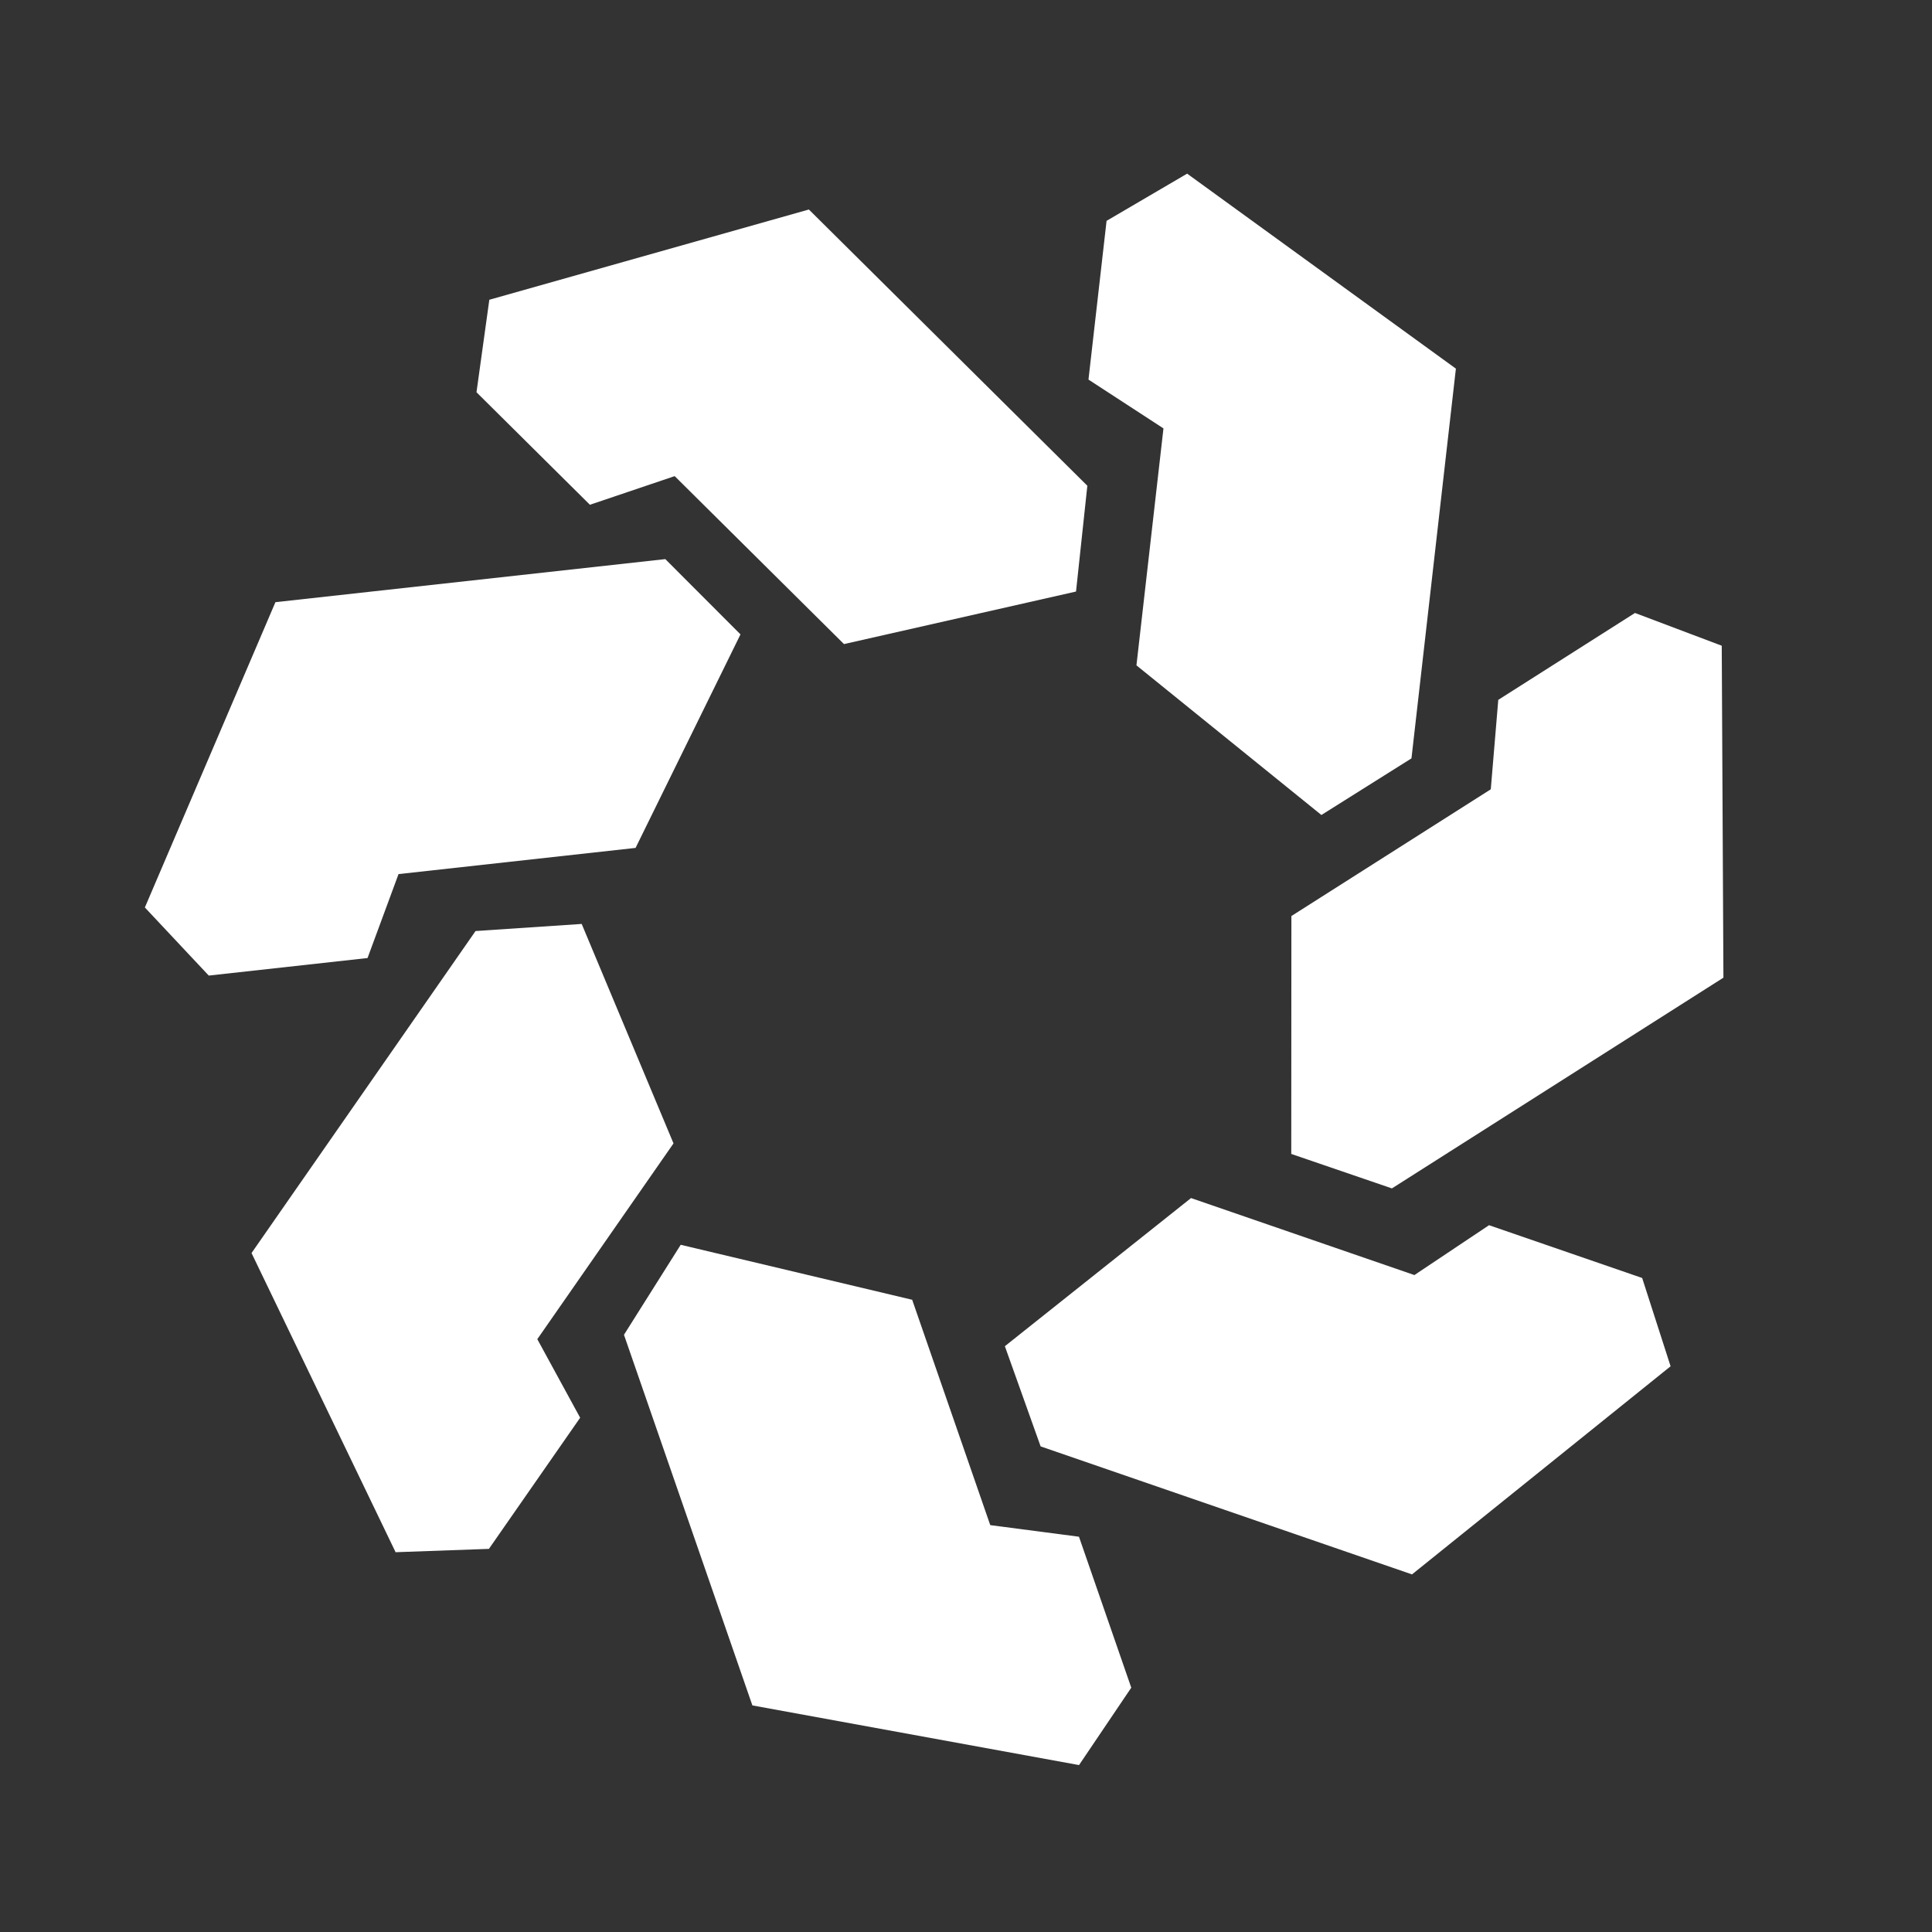 <svg width="1500" height="1500" viewBox="0 0 1500 1500" fill="none" xmlns="http://www.w3.org/2000/svg">
<rect x="0" y="0" width="1500" height="1500" fill="#333333" stroke="none"/>
<path fill-rule="evenodd" clip-rule="evenodd" d="M903.306 332.611L845.09 294.706L859.139 171.469L921.689 134.821L1130.35 286.215L1095.86 588.794L1025.93 632.757L882.333 516.579L903.306 332.611ZM523.82 369.662L458.005 391.895L369.947 304.542L379.911 232.735L628.005 162.662L844.211 377.136L835.42 459.268L655.273 500.062L523.82 369.662ZM285.359 743.813L309.416 678.642L493.456 658.312L574.912 492.536L516.542 434.091L213.843 467.528L112.472 704.562L162.074 757.431L285.359 743.813ZM417.165 1039.73L450.429 1100.72L379.594 1202.54L307.145 1205.13L195.285 972.859L369.203 722.866L451.619 717.343L522.907 887.739L417.165 1039.73ZM837.709 1193.11L768.828 1184.1L708.213 1009.14L528.505 966.452L484.451 1036.32L584.147 1324.08L837.753 1370.4L878.314 1310.31L837.709 1193.11ZM1157.44 612.802L1163.26 543.364L1269.39 475.902L1336.76 501.343L1338.06 759.062L1080.68 922.668L1002.53 895.915L1002.63 711.208L1157.44 612.802ZM1156.08 951.242L1098.14 989.951L924.709 930.175L780.177 1045.19L807.943 1122.98L1096.27 1222.36L1297.04 1060.77L1274.97 992.221L1156.08 951.242Z" fill="white"/>
</svg>
